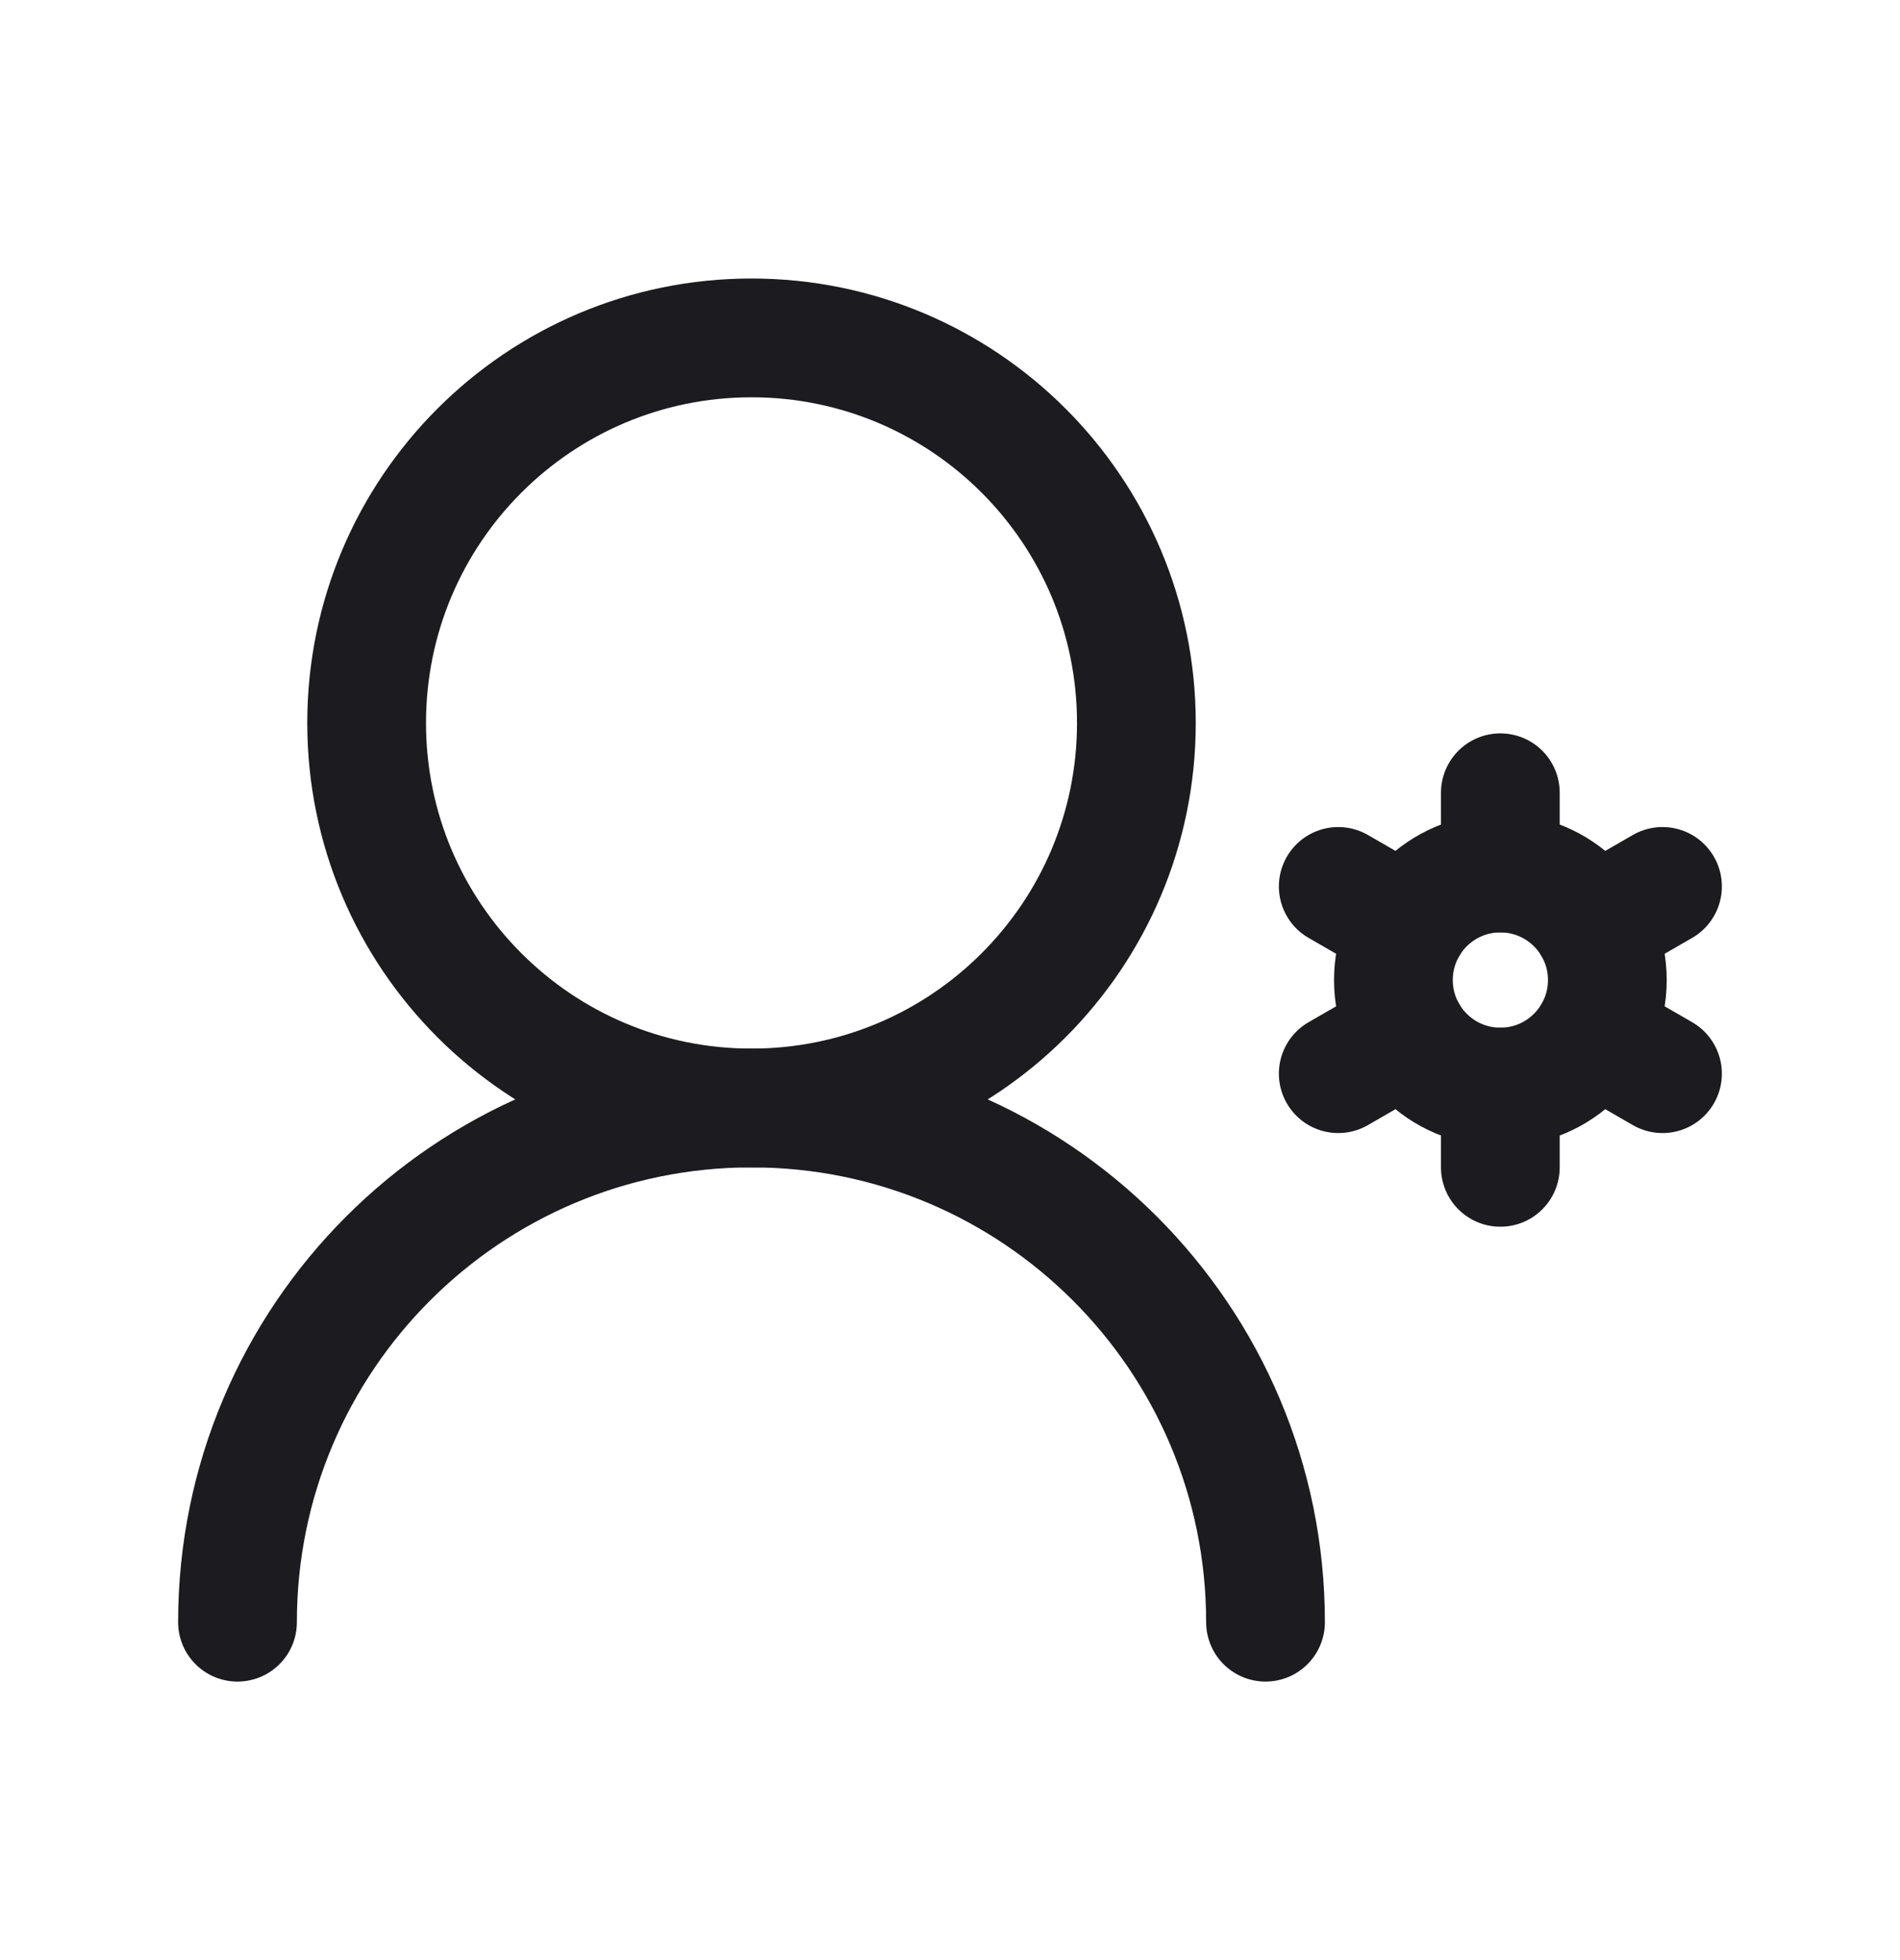 <svg width="32" height="33" viewBox="0 0 32 33" fill="none" xmlns="http://www.w3.org/2000/svg">
<path d="M25.269 18.302C26.264 18.302 27.071 17.495 27.071 16.5C27.071 15.505 26.264 14.698 25.269 14.698C24.274 14.698 23.468 15.505 23.468 16.5C23.468 17.495 24.274 18.302 25.269 18.302Z" stroke="#1C1B1F" stroke-width="2" stroke-linecap="round" stroke-linejoin="round"/>
<path d="M25.269 14.698V13.347" stroke="#1C1B1F" stroke-width="2" stroke-linecap="round" stroke-linejoin="round"/>
<path d="M23.709 15.599L22.539 14.924" stroke="#1C1B1F" stroke-width="2" stroke-linecap="round" stroke-linejoin="round"/>
<path d="M23.709 17.401L22.539 18.076" stroke="#1C1B1F" stroke-width="2" stroke-linecap="round" stroke-linejoin="round"/>
<path d="M25.269 18.302V19.653" stroke="#1C1B1F" stroke-width="2" stroke-linecap="round" stroke-linejoin="round"/>
<path d="M26.83 17.401L28 18.076" stroke="#1C1B1F" stroke-width="2" stroke-linecap="round" stroke-linejoin="round"/>
<path d="M26.83 15.599L28 14.924" stroke="#1C1B1F" stroke-width="2" stroke-linecap="round" stroke-linejoin="round"/>
<path d="M12.657 18.654C16.237 18.654 19.139 15.752 19.139 12.172C19.139 8.592 16.237 5.689 12.657 5.689C9.077 5.689 6.175 8.592 6.175 12.172C6.175 15.752 9.077 18.654 12.657 18.654Z" stroke="#1C1B1F" stroke-width="2" stroke-linecap="round" stroke-linejoin="round"/>
<path d="M21.314 27.311C21.314 22.53 17.438 18.654 12.657 18.654C7.876 18.654 4 22.53 4 27.311" stroke="#1C1B1F" stroke-width="2" stroke-linecap="round" stroke-linejoin="round"/>
</svg>

